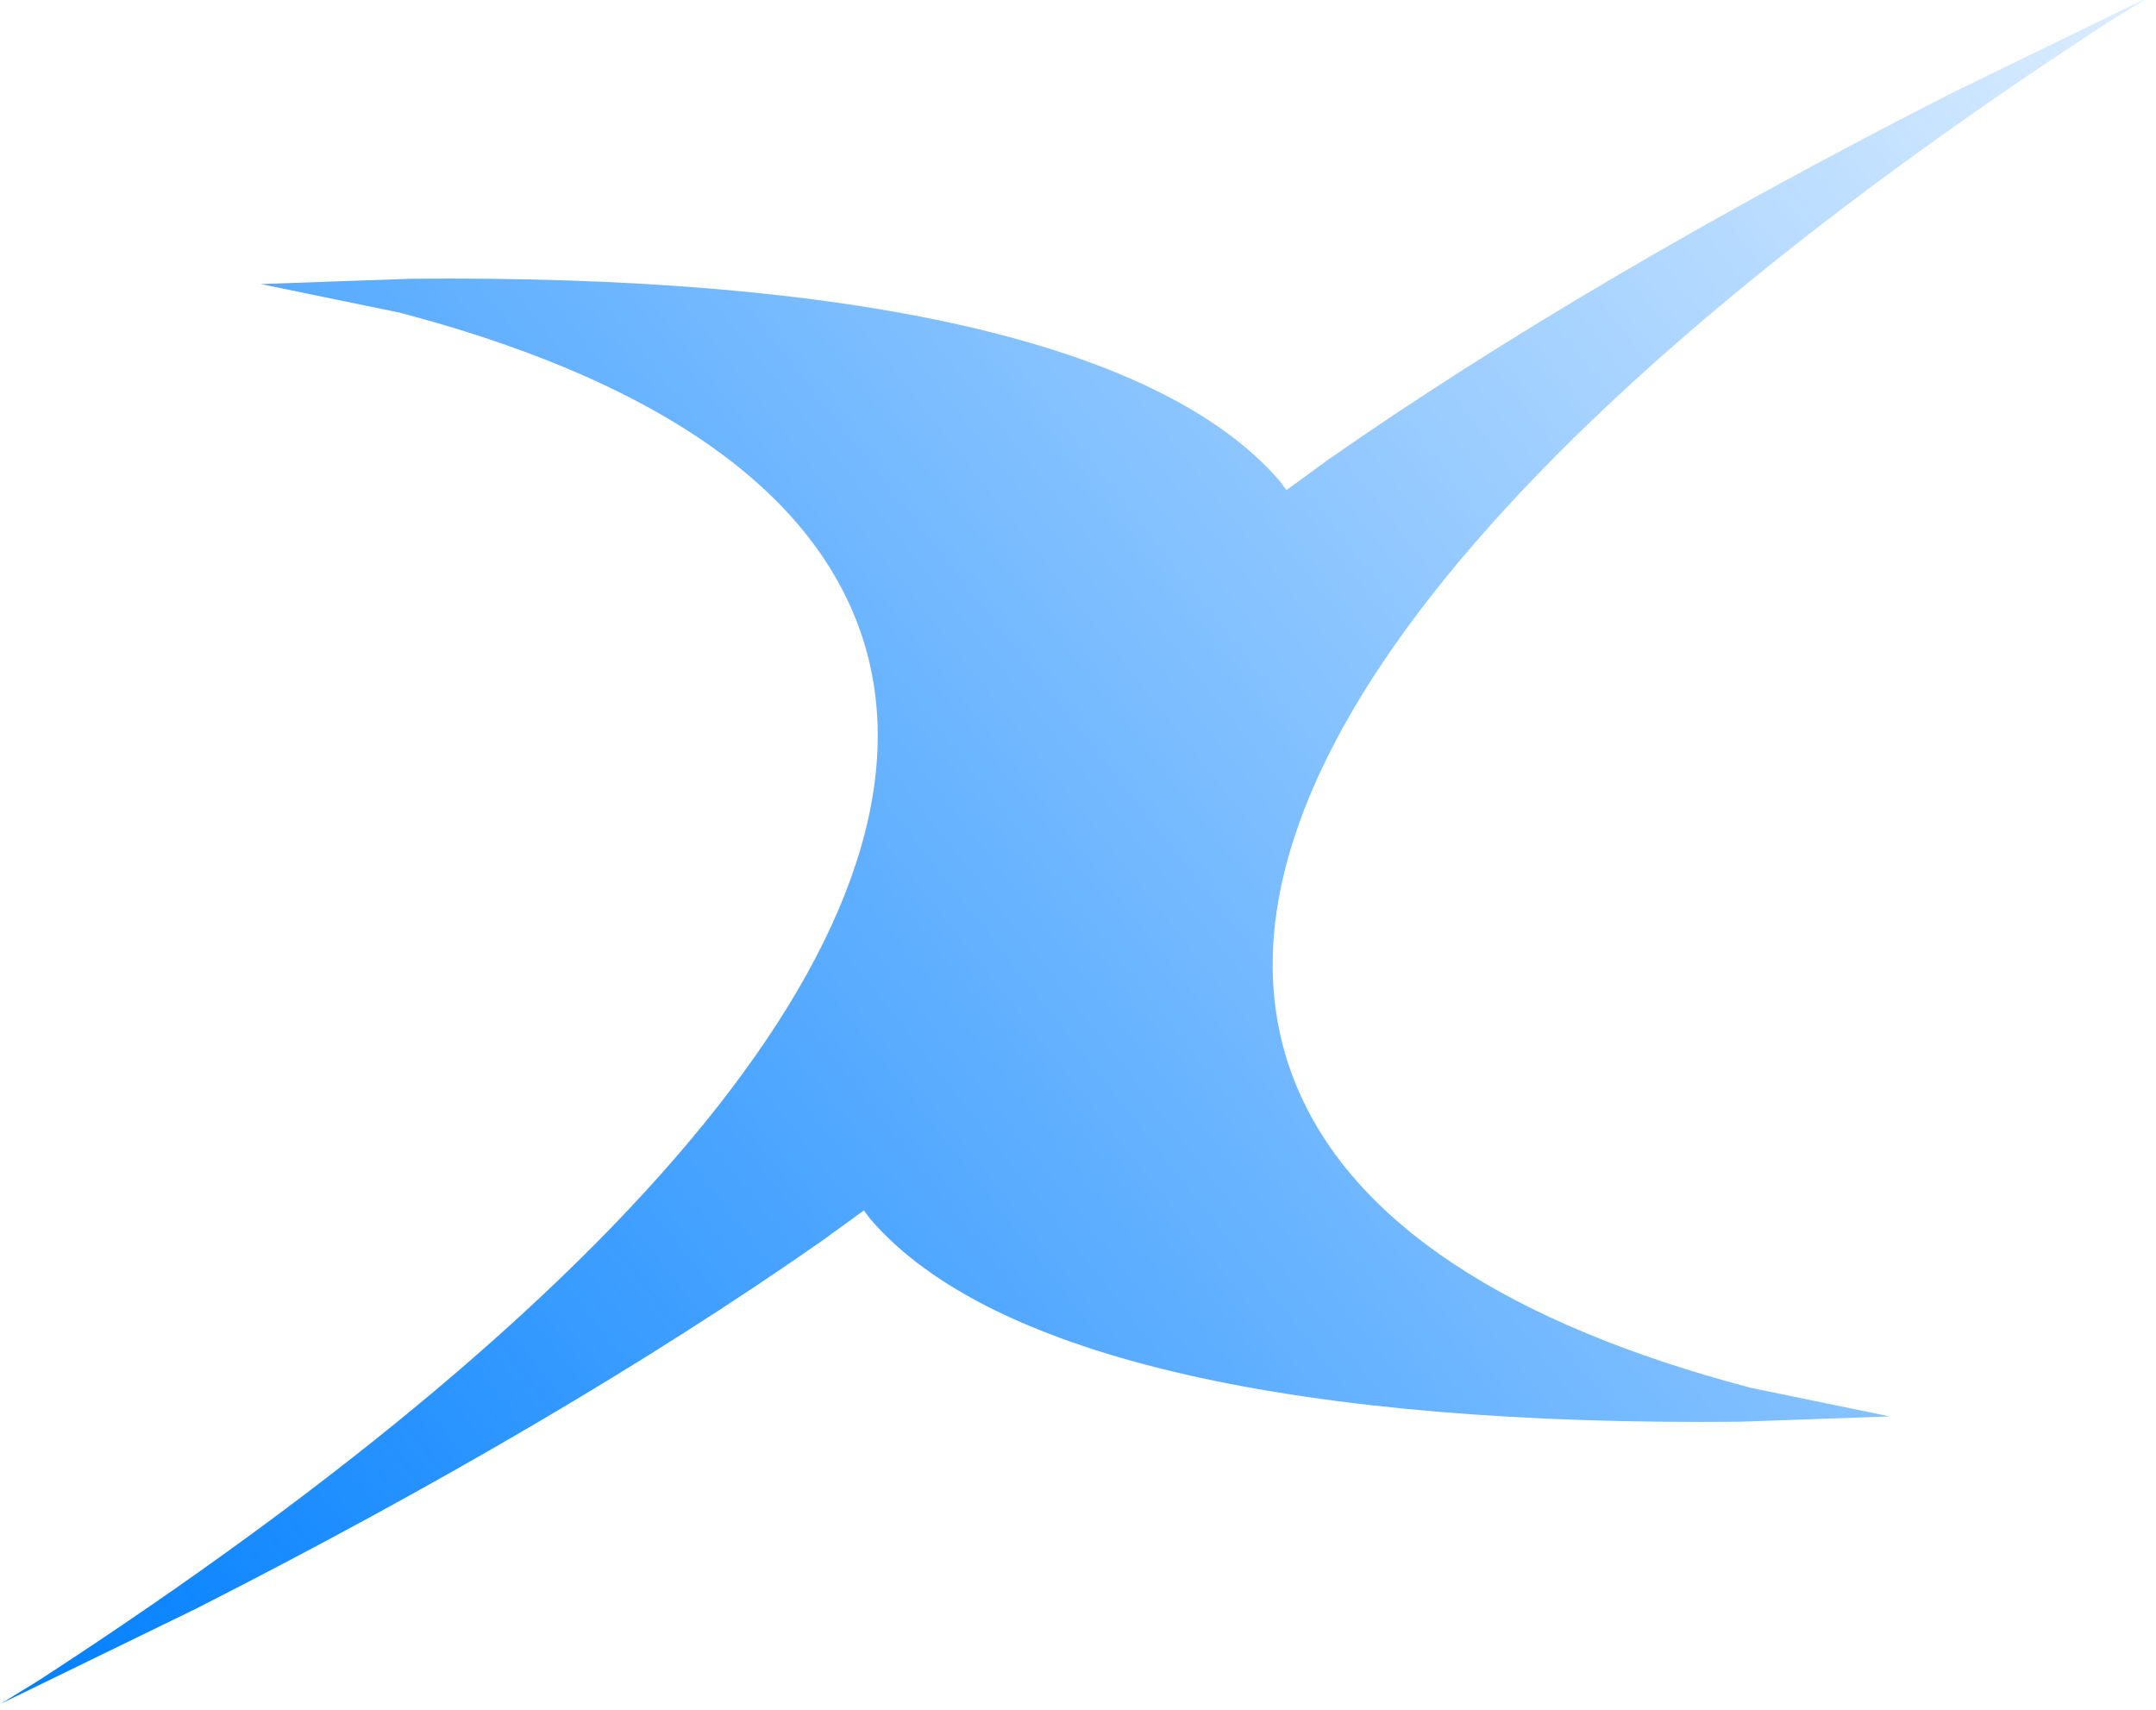 <?xml version="1.0" encoding="UTF-8" standalone="no"?>
<!DOCTYPE svg PUBLIC "-//W3C//DTD SVG 1.1//EN" "http://www.w3.org/Graphics/SVG/1.1/DTD/svg11.dtd">
<svg width="100%" height="100%" viewBox="0 0 232 184" version="1.1" xmlns="http://www.w3.org/2000/svg" xmlns:xlink="http://www.w3.org/1999/xlink" xml:space="preserve" xmlns:serif="http://www.serif.com/" style="fill-rule:evenodd;clip-rule:evenodd;stroke-linejoin:round;stroke-miterlimit:2;">
    <g transform="matrix(1,0,0,1,-305.024,-199.327)">
        <g transform="matrix(1,0,0,1,23.971,66.908)">
            <g transform="matrix(0.696,9.98253e-33,9.98253e-33,-0.696,116.086,644.221)">
                <path d="M237.18,471.933L243.029,475.534C337.182,536.677 386.689,596.273 369.277,639.77C360.531,661.553 335.875,677.262 298.779,687.015L277.323,691.428L300.345,692.24C367.938,692.921 416.239,682.683 434.946,660.896L435.915,659.57L442.406,664.3C469.08,682.92 501.75,702.125 539.288,721.218L569.333,735.838L563.48,732.241C469.328,671.091 419.815,611.497 437.239,567.994C445.976,546.213 470.63,530.52 507.726,520.76L529.183,516.343L506.163,515.522C438.566,514.84 390.264,525.085 371.56,546.882L370.582,548.192L364.085,543.473C337.428,524.837 304.761,505.636 267.218,486.557L237.18,471.933Z" style="fill:url(#_Linear1);"/>
            </g>
        </g>
    </g>
    <defs>
        <linearGradient id="_Linear1" x1="0" y1="0" x2="1" y2="0" gradientUnits="userSpaceOnUse" gradientTransform="matrix(372.888,304.811,304.811,-372.888,229.435,487.945)"><stop offset="0" style="stop-color:rgb(0,127,255);stop-opacity:1"/><stop offset="1" style="stop-color:rgb(0,127,255);stop-opacity:0"/></linearGradient>
    </defs>
</svg>
